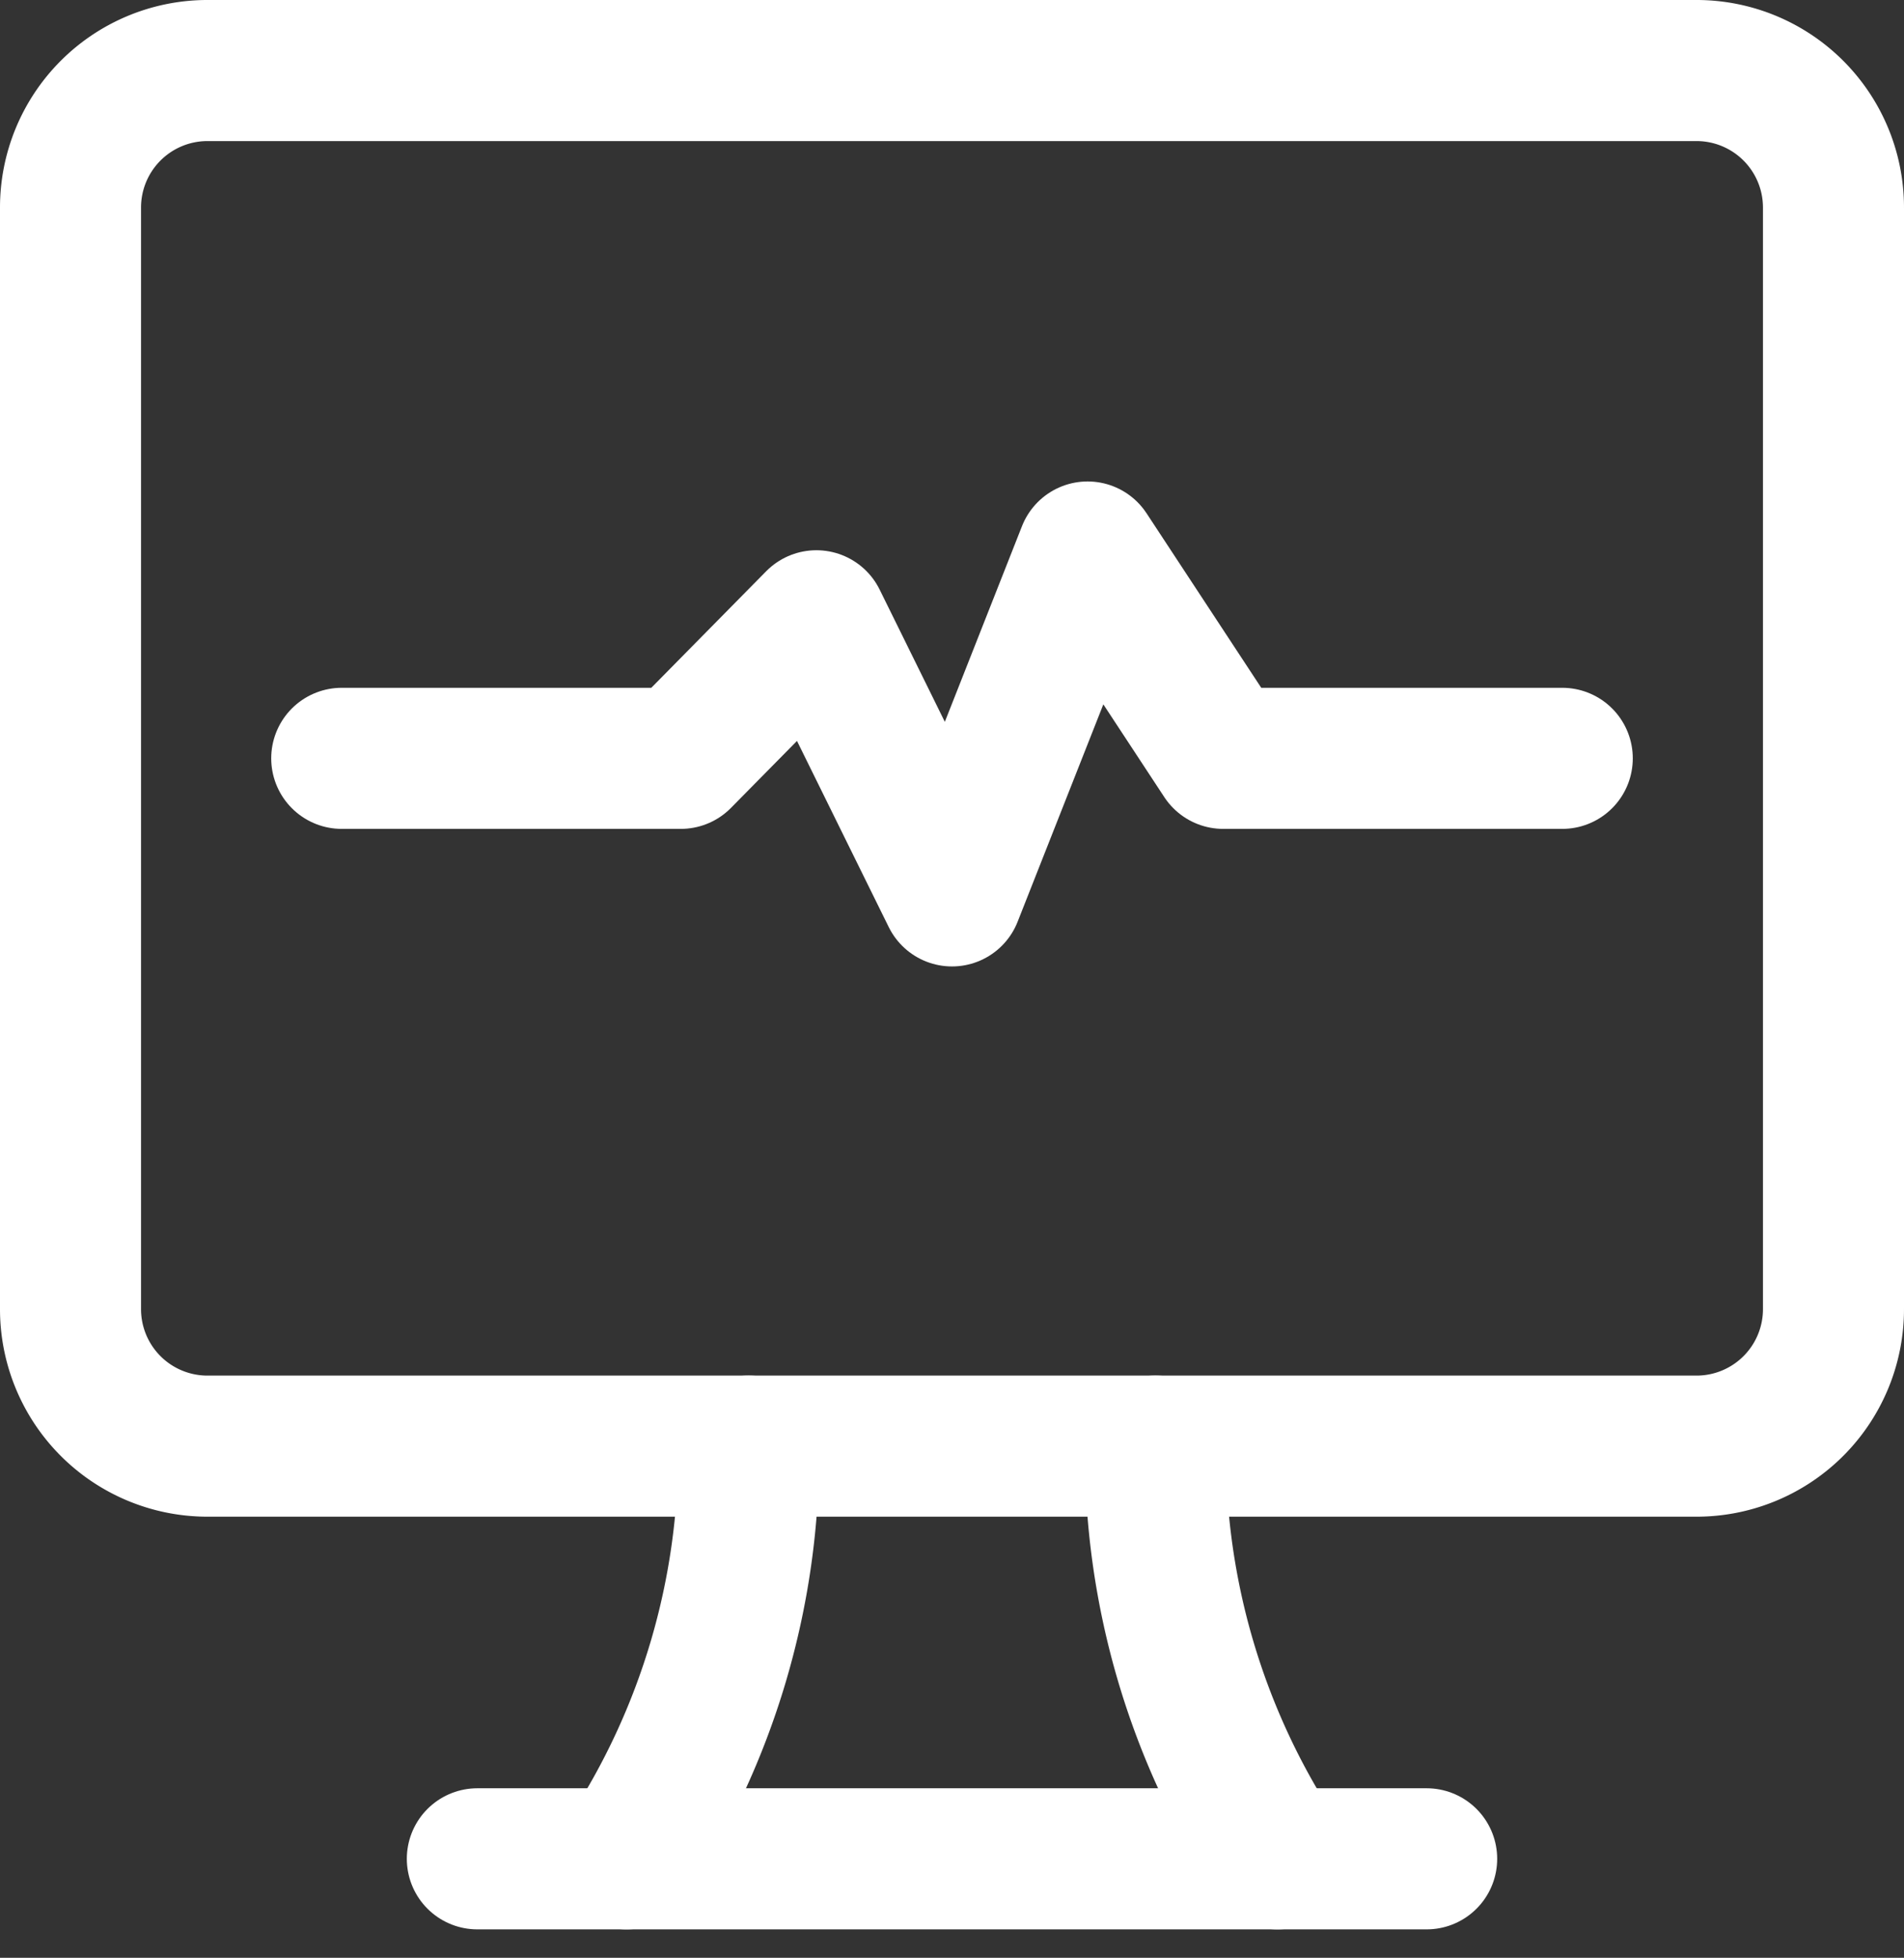 <svg xmlns="http://www.w3.org/2000/svg" width="27" height="27.753" viewBox="0 0 27 27.753">
  <rect x="0" y="0" width="27" height="27.753" fill="#333333" stroke="none"/>
  <g id="Icons_monitoring" data-name="Icons/ monitoring" transform="translate(1 1)">
    <g id="Icons_monitoring-2" data-name="Icons/ monitoring">
      <path id="Path" d="M0,1.95v15.6A1.942,1.942,0,0,0,1.923,19.5H23.077A1.942,1.942,0,0,0,25,17.55V1.95A1.942,1.942,0,0,0,23.077,0H1.923A1.942,1.942,0,0,0,0,1.95Z" fill="none" stroke="#fff" stroke-linecap="round" stroke-linejoin="round" stroke-miterlimit="10" stroke-width="2"/>
      <path id="Path-2" data-name="Path" d="M0,.75H13.462" transform="translate(5.769 24.6)" fill="none" stroke="#fff" stroke-linecap="round" stroke-linejoin="round" stroke-miterlimit="10" stroke-width="2"/>
      <path id="Path-3" data-name="Path" d="M1.731,0A10.479,10.479,0,0,1,0,5.85" transform="translate(7.885 19.5)" fill="none" stroke="#fff" stroke-linecap="round" stroke-linejoin="round" stroke-miterlimit="10" stroke-width="2"/>
      <path id="Path-4" data-name="Path" d="M1.731,5.85A10.479,10.479,0,0,1,0,0" transform="translate(15.385 19.5)" fill="none" stroke="#fff" stroke-linecap="round" stroke-linejoin="round" stroke-miterlimit="10" stroke-width="2"/>
      <path id="Path-5" data-name="Path" d="M0,2.925H4.808L6.731.975l1.923,3.9L10.577,0,12.5,2.925h4.808" transform="translate(3.846 6.825)" fill="none" stroke="#fff" stroke-linecap="round" stroke-linejoin="round" stroke-miterlimit="10" stroke-width="2"/>
    </g>
  </g>
</svg>
